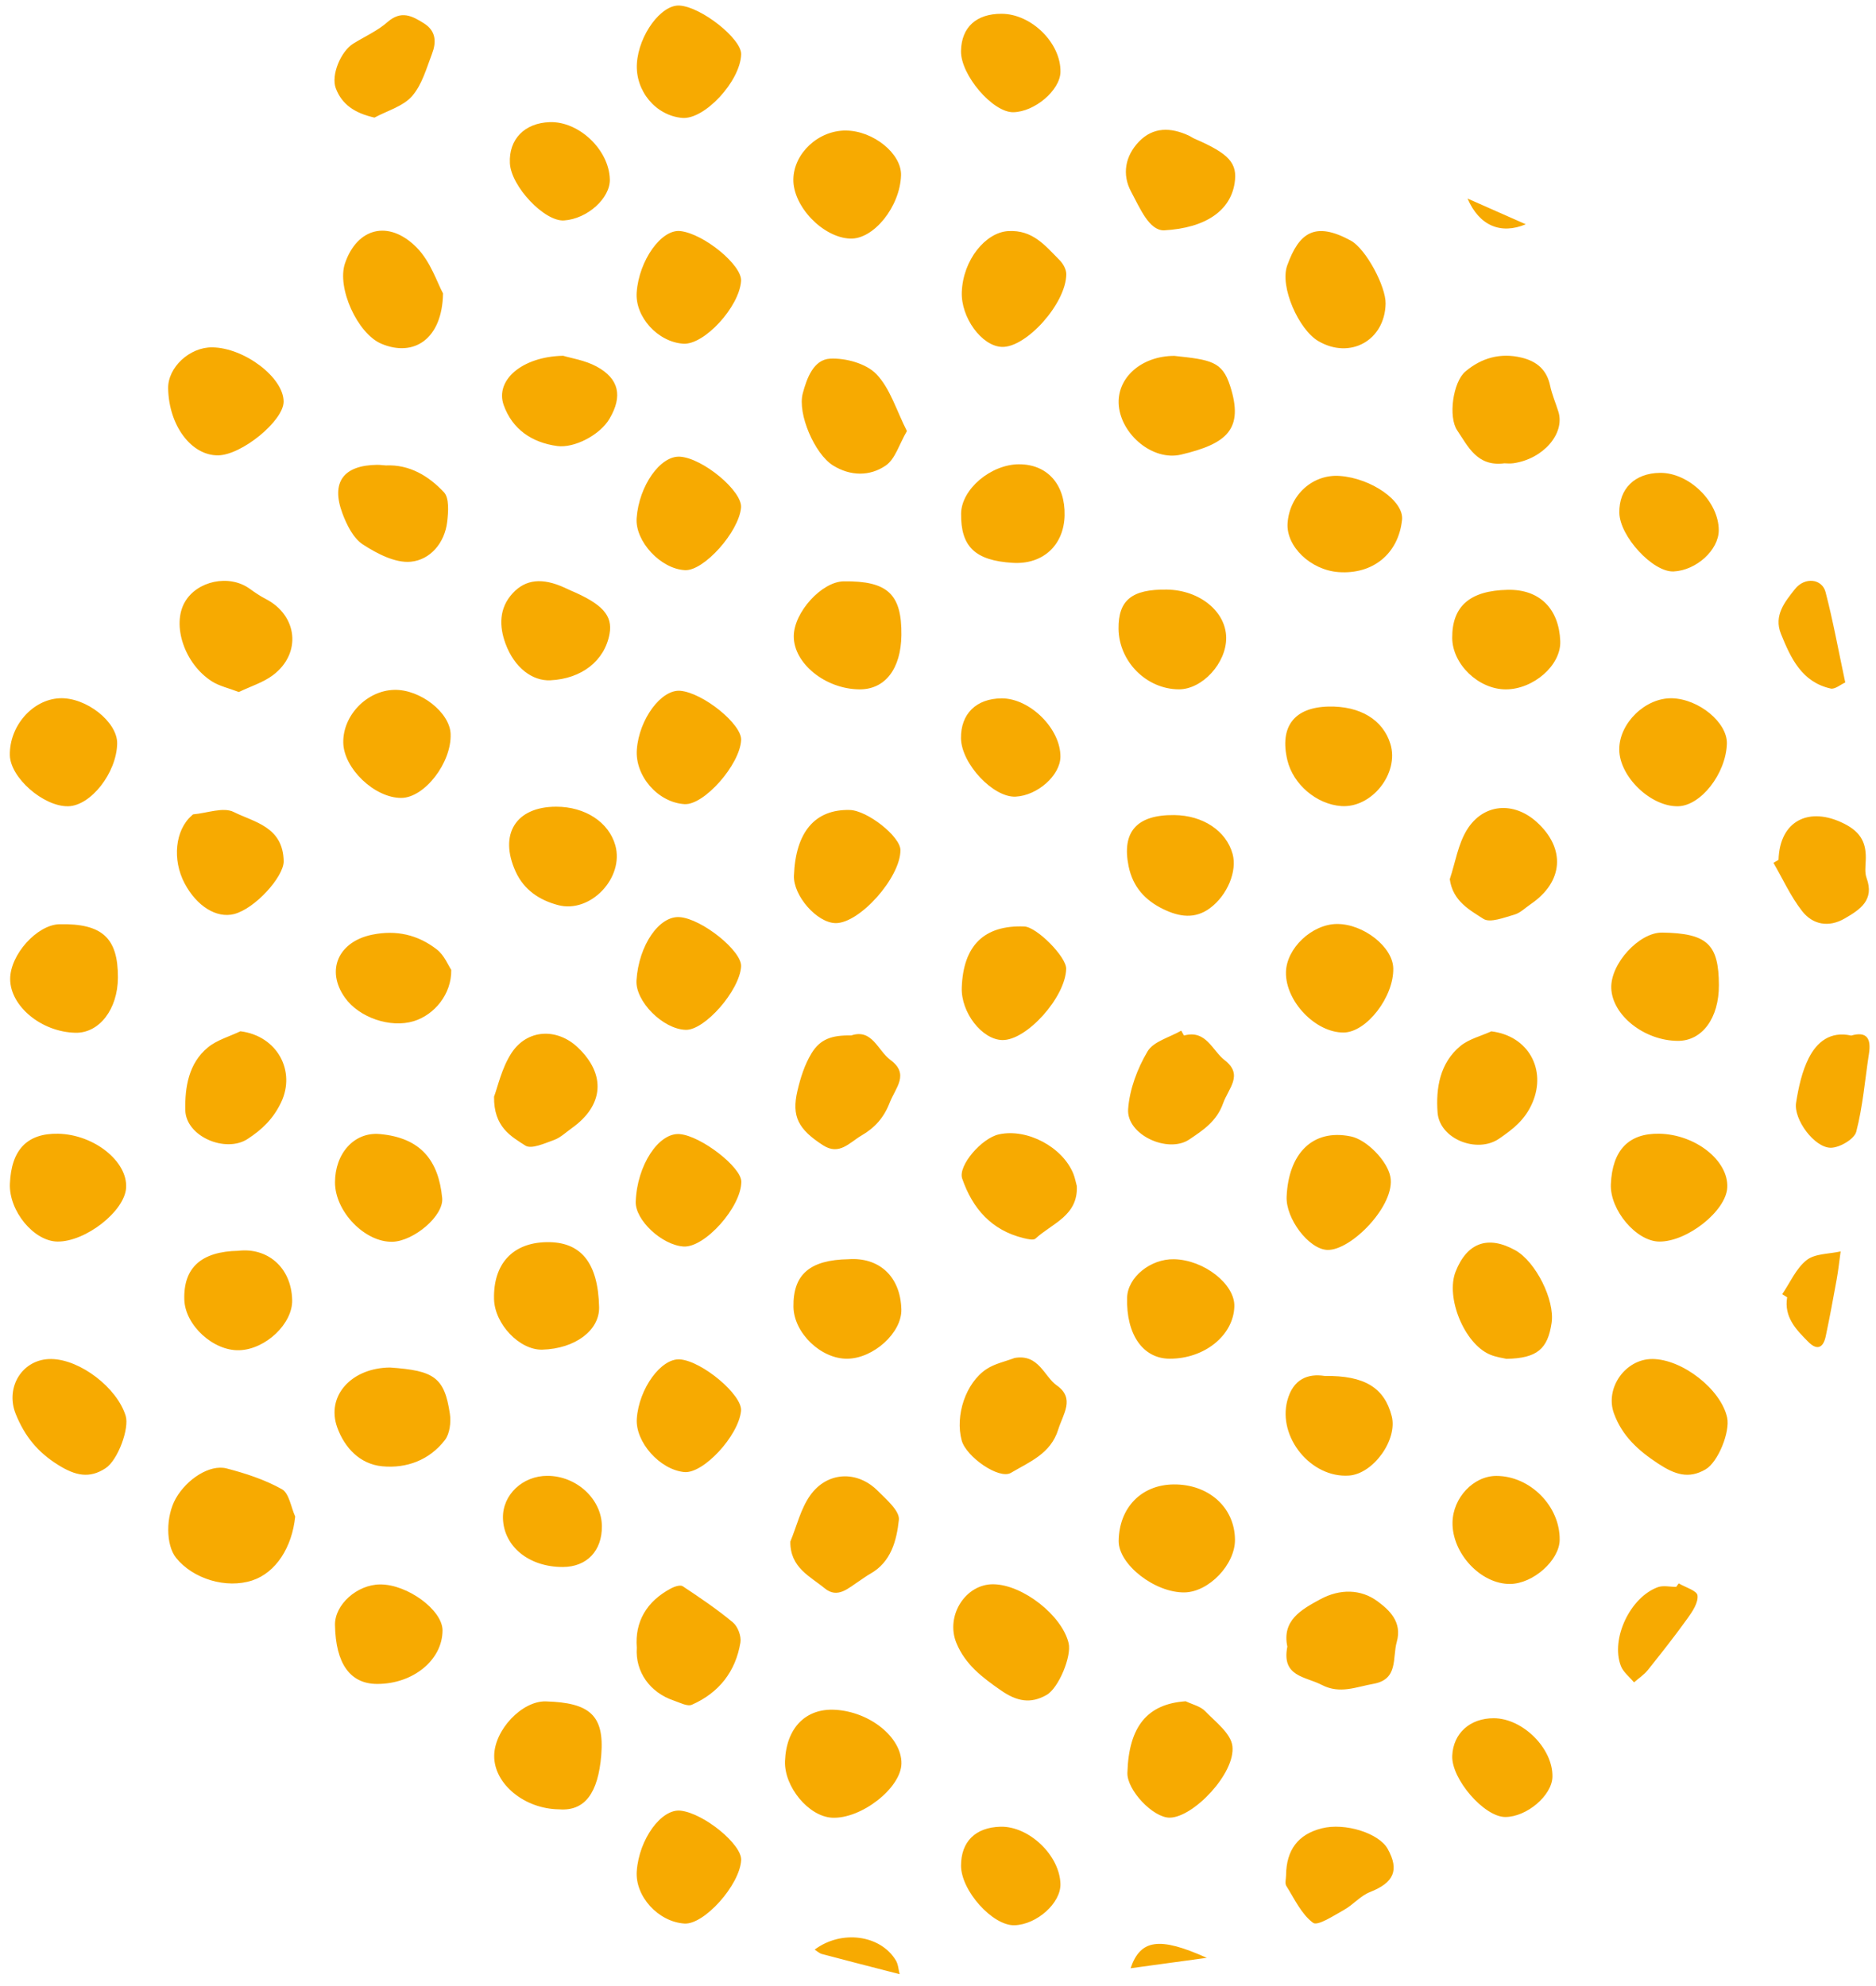 <svg height="144" viewBox="0 0 136 144" width="136" xmlns="http://www.w3.org/2000/svg"><path d="m68.949 146.147c.169.283.183.659.269.992-.278-.071-.556-.143-.834-.214-1.601-.413-3.203-.821-4.801-1.248-.184-.049-.341-.202-.525-.317 1.938-1.457 4.777-1.074 5.89.787zm22.536-.193c-2.017.276-3.743.512-5.525.756.719-2.097 2.081-2.303 5.525-.756zm-14.96-9.506c2.073-.054 4.31 2.086 4.351 4.163.027 1.373-1.703 2.925-3.322 2.981-1.585.055-3.885-2.504-3.884-4.322 0-1.741 1.047-2.774 2.855-2.822zm-23.175-1.163c1.692.198 4.45 2.459 4.381 3.591-.11 1.813-2.689 4.69-4.118 4.593-1.9-.129-3.581-1.98-3.451-3.799.166-2.321 1.786-4.55 3.188-4.385zm51.249 2.768c.864 1.551.44 2.455-1.278 3.131-.694.273-1.228.927-1.895 1.299-.734.408-1.903 1.182-2.237.932-.845-.63-1.348-1.734-1.939-2.678-.117-.187-.017-.51-.018-.77.022-1.842.875-2.966 2.583-3.4 1.681-.428 4.144.338 4.784 1.486zm-40.06-10.084c2.53.142 4.834 2.008 4.81 3.894-.023 1.779-2.927 4.046-5.037 3.931-1.686-.092-3.469-2.239-3.403-4.099.086-2.4 1.495-3.846 3.63-3.726zm25.418-.617c.475.23 1.057.355 1.402.71.758.781 1.873 1.62 1.984 2.539.236 1.961-2.822 5.168-4.538 5.19-1.209.016-3.112-1.997-3.075-3.251.099-3.369 1.452-4.997 4.226-5.188zm22.339 1.23c2.104.007 4.297 2.203 4.247 4.253-.033 1.353-1.866 2.91-3.422 2.908-1.529-.002-3.913-2.76-3.841-4.441.071-1.628 1.289-2.727 3.016-2.72zm-68.723-1.221c3.174.094 4.248 1.003 4.015 3.894-.222 2.752-1.193 4.081-3.056 3.932-2.512-.025-4.716-1.84-4.706-3.874.01-1.882 2.02-4.002 3.747-3.952zm9.92-8.35c1.248.829 2.496 1.67 3.644 2.628.352.294.615.997.54 1.45-.347 2.111-1.56 3.653-3.518 4.514-.331.146-.883-.157-1.316-.303-1.716-.578-2.802-2.074-2.678-3.837-.152-1.868.703-3.353 2.487-4.299.247-.131.667-.269.84-.154zm22.536-.142c2.13.034 4.974 2.271 5.443 4.281.218.936-.717 3.239-1.601 3.744-1.156.661-2.157.469-3.306-.33-1.356-.942-2.59-1.874-3.233-3.442-.805-1.964.66-4.287 2.697-4.254zm27.845 1.243c.835.622 1.792 1.482 1.385 2.933-.33 1.177.131 2.722-1.699 3.044-1.238.218-2.418.763-3.737.078-1.195-.62-2.934-.591-2.497-2.778-.403-1.893.996-2.681 2.402-3.439 1.406-.758 2.929-.744 4.146.162zm-72.319-1.231c1.983-.013 4.531 1.864 4.526 3.335-.007 2.149-2.14 3.891-4.753 3.88-1.949-.009-2.995-1.477-3.043-4.276-.025-1.47 1.596-2.928 3.269-2.939zm94.144-.075c.481.285 1.314.524 1.36.867.068.507-.346 1.145-.693 1.629-.93 1.297-1.919 2.552-2.917 3.798-.273.34-.658.59-.992.881-.326-.396-.782-.741-.955-1.195-.749-1.962.678-4.98 2.686-5.707.392-.142.88-.02 1.324-.02zm-58.063-6.71c.623.624 1.597 1.457 1.527 2.1-.159 1.478-.551 3.069-2.09 3.922-.272.151-.518.347-.781.515-.774.496-1.561 1.313-2.511.526-1.033-.856-2.508-1.489-2.486-3.384.465-1.123.749-2.375 1.433-3.342 1.234-1.745 3.413-1.836 4.907-.337zm21.44-.466c2.551-.026 4.438 1.673 4.453 4.01.012 1.795-1.889 3.785-3.648 3.819-2.15.041-4.804-2.029-4.783-3.732.029-2.41 1.644-4.073 3.978-4.097zm23.404-.617c2.453.003 4.626 2.204 4.588 4.646-.023 1.479-1.921 3.167-3.584 3.187-2.127.026-4.228-2.218-4.184-4.471.035-1.787 1.526-3.364 3.18-3.362zm-92.051-.542c1.38.359 2.777.815 4.01 1.507.525.295.653 1.298.961 1.979-.225 2.235-1.398 4.07-3.114 4.635-1.872.617-4.287-.1-5.522-1.64-.751-.937-.757-3.016-.012-4.318.796-1.392 2.461-2.479 3.677-2.163zm23.259.536c2.109.006 3.925 1.683 3.946 3.642.019 1.796-1.09 2.961-2.826 2.967-2.46.01-4.297-1.488-4.346-3.543-.04-1.683 1.421-3.071 3.226-3.066zm56.337-7.241c2.909-.044 4.333.86 4.865 2.905.446 1.716-1.328 4.192-3.094 4.317-2.745.194-5.177-2.775-4.472-5.438.419-1.584 1.522-1.971 2.702-1.785zm-92.293-1.228c2.085.034 4.754 2.08 5.38 4.123.275.898-.559 3.203-1.457 3.793-1.176.773-2.189.54-3.425-.228-1.507-.936-2.439-2.096-3.087-3.697-.789-1.946.486-4.026 2.589-3.991zm116.047-.002c2.181.007 4.982 2.197 5.43 4.248.223 1.024-.647 3.22-1.565 3.755-1.227.716-2.227.374-3.426-.412-1.462-.958-2.623-2.016-3.215-3.644-.67-1.842.834-3.952 2.777-3.946zm-43.17 1.913c1.343.95.46 2.064.109 3.195-.547 1.768-2.089 2.35-3.432 3.147-.846.502-3.241-1.153-3.568-2.35-.491-1.802.289-4.183 1.812-5.182.593-.389 1.344-.539 2.023-.798 1.755-.308 2.135 1.338 3.055 1.989zm-27.322-1.885c1.603.111 4.549 2.59 4.435 3.732-.182 1.817-2.738 4.572-4.117 4.438-1.771-.172-3.556-2.179-3.44-3.87.149-2.176 1.76-4.395 3.123-4.3zm-20.997.592c3.174.218 3.927.706 4.323 3.347.092.616-.004 1.446-.361 1.91-1.117 1.452-2.776 2.07-4.538 1.903-1.621-.153-2.731-1.343-3.264-2.812-.833-2.294 1.044-4.341 3.84-4.349zm81.565-8.502c1.478.823 2.871 3.612 2.629 5.259-.28 1.897-1.047 2.569-3.276 2.612-.219-.056-.745-.116-1.21-.318-1.855-.803-3.21-4.142-2.473-6.01.83-2.104 2.352-2.646 4.33-1.543zm-44.512 4.291c.04 1.688-2.025 3.552-3.92 3.571-1.909.02-3.871-1.87-3.901-3.76-.038-2.348 1.186-3.408 3.99-3.455 2.188-.157 3.773 1.221 3.831 3.644zm19.77-3.643c2.169.044 4.417 1.804 4.371 3.422-.059 2.097-2.163 3.798-4.689 3.791-1.94-.005-3.161-1.76-3.085-4.434.042-1.469 1.689-2.815 3.403-2.779zm-63.932 2.954c.045 1.707-1.912 3.576-3.824 3.644-1.89.067-3.936-1.81-3.995-3.664-.073-2.318 1.225-3.494 3.916-3.546 2.046-.245 3.839 1.139 3.903 3.566zm22.251.52c.037 1.684-1.74 3.015-4.114 3.082-1.646.046-3.459-1.852-3.503-3.667-.062-2.543 1.339-4.072 3.781-4.127 2.512-.057 3.764 1.482 3.836 4.713zm90.005-4.042c-.094.676-.166 1.357-.287 2.029-.248 1.376-.505 2.752-.793 4.12-.171.81-.597 1.081-1.263.413-.888-.891-1.772-1.796-1.535-3.234-.119-.075-.239-.15-.358-.224.575-.844 1.006-1.872 1.771-2.473.61-.48 1.628-.439 2.465-.629zm-35.506-8.336c1.149.236 2.634 1.761 2.863 2.918.404 2.044-2.853 5.394-4.587 5.31-1.334-.065-3.005-2.268-2.933-3.869.136-3.081 1.852-4.936 4.657-4.359zm-48.643-.167c1.542.138 4.453 2.391 4.454 3.447.001 1.834-2.65 4.807-4.193 4.702-1.572-.107-3.508-1.922-3.463-3.248.09-2.63 1.664-5.039 3.202-4.902zm-21.754-.005c2.993.269 4.263 1.943 4.522 4.638.125 1.298-2.065 3.122-3.591 3.171-1.996.064-4.178-2.181-4.179-4.3-.002-2.088 1.38-3.677 3.248-3.509zm92.751-.024c2.624.047 5.028 1.946 4.933 3.897-.082 1.698-2.888 3.933-4.923 3.923-1.67-.009-3.597-2.291-3.516-4.164.107-2.462 1.29-3.696 3.506-3.656zm-116.068.001c2.595.051 5.048 2.006 4.925 3.925-.108 1.696-2.931 3.908-4.967 3.893-1.717-.013-3.536-2.218-3.457-4.19.099-2.471 1.257-3.672 3.499-3.628zm73.603 2.922c.11.278.163.579.243.869.103 2.165-1.816 2.716-2.994 3.812-.151.14-.584.033-.868-.036-2.322-.566-3.699-2.144-4.447-4.315-.319-.926 1.398-2.927 2.659-3.206 2.043-.453 4.629.917 5.407 2.876zm-13.272-8.276c1.404 1.038.377 2.006-.051 3.105-.427 1.099-1.084 1.819-2.045 2.379-.865.504-1.602 1.47-2.786.706-1.799-1.161-2.288-2.093-1.858-3.941.218-.938.523-1.902 1.017-2.717.634-1.047 1.484-1.332 2.883-1.304 1.525-.51 1.918 1.091 2.84 1.772zm70.941-.453c-.291 1.892-.441 3.819-.921 5.661-.139.534-1.198 1.157-1.838 1.162-1.194.008-2.718-2.063-2.524-3.268.178-1.107.422-2.257.923-3.243.577-1.137 1.547-1.965 3.073-1.622 1.153-.333 1.452.239 1.288 1.31zm-93.588-.436c2.04 1.944 1.871 4.187-.444 5.834-.424.302-.82.69-1.292.861-.678.245-1.648.687-2.081.407-1.027-.664-2.3-1.34-2.268-3.548.261-.687.545-2.046 1.246-3.136 1.142-1.775 3.32-1.867 4.84-.419zm66.212-1.182c2.703.332 3.996 2.777 2.99 5.152-.539 1.273-1.425 1.943-2.43 2.634-1.592 1.093-4.313.027-4.457-1.901-.131-1.758.162-3.589 1.657-4.822.618-.51 1.487-.717 2.241-1.063zm-22.481-.05c.067.118.135.236.203.354 1.607-.439 2.041 1.087 2.948 1.789 1.378 1.067.274 2.033-.115 3.126-.466 1.306-1.438 1.942-2.462 2.628-1.543 1.032-4.555-.353-4.422-2.211.102-1.432.667-2.931 1.404-4.177.432-.73 1.605-1.021 2.445-1.509zm-68.204.045c2.671.333 4.036 2.883 2.95 5.157-.575 1.204-1.385 1.974-2.434 2.656-1.596 1.037-4.471-.185-4.511-2.095-.034-1.648.235-3.395 1.64-4.548.66-.542 1.562-.789 2.355-1.17zm103.079-7.156c3.254.055 4.094.835 4.103 3.813.008 2.389-1.213 4.046-2.974 4.039-2.429-.01-4.755-1.848-4.828-3.817-.067-1.778 2.028-4.062 3.699-4.034zm-46.256-.442c.91.034 3.062 2.207 3.041 3.07-.049 2.065-2.879 5.214-4.641 5.165-1.475-.042-2.992-2.012-2.929-3.803.108-3.056 1.625-4.54 4.529-4.431zm-65.703 3.71c-.01 2.285-1.347 4.026-3.067 3.996-2.456-.043-4.736-1.913-4.744-3.89-.007-1.769 1.952-3.946 3.58-3.979 3.092-.063 4.244.991 4.231 3.873zm88.378-3.89c1.913-.012 4.04 1.661 4.078 3.207.051 2.069-1.937 4.648-3.595 4.662-2.041.018-4.229-2.271-4.184-4.378.036-1.735 1.888-3.481 3.702-3.492zm-47.656-.498c1.609.116 4.529 2.462 4.457 3.58-.112 1.744-2.633 4.629-4.012 4.593-1.653-.044-3.67-2.071-3.573-3.592.161-2.527 1.637-4.688 3.128-4.58zm-17.612 2.335c.557.432.856 1.198 1.055 1.493.026 1.763-1.223 3.256-2.714 3.715-1.692.521-3.966-.255-4.995-1.706-1.408-1.985-.468-4.061 1.971-4.562 1.76-.362 3.321.007 4.683 1.061zm102.038-9.109c1.254.634 1.619 1.449 1.559 2.69-.019.415-.076.871.061 1.244.589 1.607-.47 2.292-1.583 2.938-1.166.677-2.321.452-3.094-.54-.826-1.06-1.393-2.321-2.073-3.494l.368-.214c.076-2.832 2.209-3.912 4.762-2.623zm-72.096-.994c1.277.031 3.669 1.92 3.676 2.905.016 1.978-2.962 5.329-4.707 5.298-1.346-.024-3.066-1.987-3.012-3.438.117-3.165 1.526-4.826 4.043-4.765zm49.811.88c2.11 1.918 1.927 4.339-.451 5.953-.388.263-.747.633-1.176.755-.742.209-1.76.621-2.246.306-.974-.631-2.221-1.282-2.437-2.875.4-1.203.596-2.532 1.244-3.581 1.189-1.922 3.401-2.071 5.066-.558zm-26.288-.511c2.083.021 3.767 1.14 4.232 2.812.346 1.243-.369 2.992-1.634 3.934-1.098.818-2.242.629-3.375.082-1.327-.641-2.221-1.611-2.529-3.121-.506-2.482.58-3.735 3.305-3.707zm-68.179-.222c1.474.739 3.581 1.055 3.622 3.583-.014 1.134-2.079 3.428-3.598 3.817-1.267.324-2.704-.567-3.582-2.221-.912-1.719-.69-3.868.511-4.918.039-.035.08-.089.124-.093.988-.086 2.167-.547 2.924-.168zm23.377-.385c2.097-0 3.812 1.12 4.285 2.799.662 2.35-1.803 4.963-4.154 4.334-1.333-.356-2.457-1.082-3.07-2.425-1.233-2.705.01-4.707 2.939-4.708zm-31.827-4.569c-.047 2.121-1.916 4.507-3.554 4.537-1.791.032-4.196-2.077-4.226-3.706-.038-2.108 1.637-4.028 3.599-4.124 1.916-.095 4.216 1.716 4.181 3.293zm112.716-3.293c1.959.051 4.034 1.775 3.979 3.307-.077 2.171-1.891 4.489-3.538 4.523-1.988.041-4.262-2.16-4.264-4.124-.002-1.908 1.904-3.755 3.823-3.705zm-20.414 3.309c.652 2.133-1.351 4.666-3.564 4.507-1.79-.128-3.486-1.573-3.904-3.324-.579-2.434.494-3.835 2.98-3.891 2.286-.051 3.951.954 4.487 2.708zm-51.473-3.85c1.65.147 4.464 2.427 4.406 3.57-.092 1.793-2.691 4.735-4.106 4.647-1.921-.119-3.596-2.035-3.456-3.955.16-2.205 1.775-4.384 3.156-4.262zm-20.742-.068c1.883-.043 4.029 1.635 4.086 3.196.077 2.08-1.885 4.626-3.573 4.637-1.93.013-4.179-2.131-4.209-4.013-.031-1.972 1.713-3.774 3.697-3.819zm44.026.616c2.06-.014 4.304 2.222 4.267 4.254-.024 1.34-1.67 2.795-3.248 2.871-1.621.078-3.93-2.385-3.959-4.223-.028-1.773 1.102-2.888 2.94-2.902zm-54.519-7.958c.373.268.753.534 1.16.742 2.331 1.192 2.638 3.957.537 5.536-.709.533-1.614.807-2.471 1.22-.746-.287-1.415-.429-1.954-.773-1.986-1.267-2.916-4.074-1.967-5.739.888-1.557 3.222-2.042 4.694-.985zm95.022 3.808c.067 1.762-1.958 3.494-3.942 3.498-1.977.004-3.879-1.822-3.89-3.734-.014-2.3 1.293-3.432 4.022-3.484 2.344-.049 3.722 1.406 3.81 3.72zm-47.764-.435c-.029 2.451-1.188 3.948-3.045 3.932-2.471-.021-4.773-1.89-4.757-3.862.014-1.735 2.034-3.95 3.621-3.97 3.182-.04 4.216.925 4.181 3.9zm19.248-3.302c2.361.034 4.269 1.576 4.298 3.473.027 1.846-1.732 3.769-3.439 3.759-2.344-.014-4.334-2.014-4.364-4.384-.026-2.08.963-2.884 3.505-2.848zm47.75.185c.537 2.054.915 4.149 1.427 6.549-.334.148-.746.511-1.06.44-2.096-.474-2.89-2.205-3.602-3.964-.54-1.335.29-2.328 1.016-3.247.709-.897 1.963-.761 2.22.222zm-91.431-.331c.142.064.281.136.425.197 2.335.989 3.092 1.827 2.85 3.161-.353 1.95-2.018 3.256-4.289 3.365-1.302.062-2.608-.91-3.25-2.651-.465-1.26-.486-2.58.524-3.667.944-1.016 2.146-1.126 3.739-.406zm56.216-8.094c2.299.169 4.654 1.826 4.512 3.177-.257 2.452-2.1 3.974-4.596 3.796-2.029-.145-3.823-1.869-3.702-3.557.147-2.042 1.828-3.559 3.785-3.416zm23.208-.223c2.106-.026 4.274 2.095 4.263 4.171-.008 1.427-1.625 2.899-3.27 2.977-1.495.071-3.911-2.542-3.937-4.259-.027-1.741 1.12-2.867 2.944-2.889zm-71.05-1.174c1.663.1 4.544 2.501 4.435 3.696-.16 1.76-2.688 4.589-4.051 4.532-1.764-.075-3.639-2.086-3.518-3.775.167-2.335 1.717-4.538 3.133-4.452zm24.594.552c2.042-.002 3.346 1.462 3.297 3.702-.047 2.17-1.574 3.573-3.749 3.445-2.73-.161-3.788-1.17-3.754-3.581.025-1.758 2.156-3.565 4.206-3.567zm-46.537.04c.207-.003.415.028.622.042 1.736-.08 3.118.775 4.215 1.941.397.423.321 1.425.239 2.137-.181 1.56-1.241 2.772-2.639 2.905-1.123.107-2.451-.585-3.474-1.252-.696-.454-1.171-1.42-1.483-2.255-.846-2.265.078-3.49 2.521-3.519zm36.186-6.581c1.003 1.043 1.45 2.622 2.216 4.131-.562.964-.844 2.025-1.531 2.498-1.153.793-2.565.783-3.834-.01-1.315-.821-2.581-3.736-2.185-5.219.296-1.106.784-2.458 1.991-2.518 1.121-.056 2.605.352 3.342 1.119zm46.782-1.192c1.113.273 1.824.886 2.067 2.046.134.637.402 1.245.595 1.87.495 1.597-1.103 3.434-3.26 3.741-.255.036-.52.005-.656.005-1.978.26-2.634-1.232-3.419-2.389-.66-.973-.309-3.501.593-4.267 1.148-.975 2.535-1.384 4.079-1.006zm-25.181-.128c2.664.284 3.471.403 4.04 2.159 1.022 3.152-.209 4.21-3.547 4.999-2.048.484-4.326-1.444-4.517-3.547-.18-1.993 1.614-3.605 4.023-3.611zm-69.742-.618c2.333.03 5.174 2.191 5.172 3.936-.001 1.394-3.049 3.886-4.763 3.895-1.938.009-3.558-2.169-3.608-4.854-.028-1.522 1.557-2.998 3.199-2.977zm25.444.612c.562.173 1.57.32 2.411.774 1.648.891 1.901 2.159.945 3.787-.699 1.191-2.563 2.149-3.796 1.981-1.857-.253-3.251-1.229-3.873-2.955-.651-1.805 1.318-3.532 4.313-3.588zm57.093-8.351c1.099.6 2.549 3.328 2.523 4.572-.056 2.667-2.575 4.066-4.881 2.711-1.42-.834-2.802-3.944-2.255-5.471.861-2.404 2.021-3.226 4.614-1.812zm-67.728.492c1.024 1.03 1.51 2.594 1.92 3.338-.058 3.31-2.114 4.645-4.47 3.648-1.736-.735-3.241-4.06-2.638-5.829.875-2.571 3.164-3.192 5.188-1.157zm46.615.921c.254.255.488.672.487 1.014-.002 2.116-2.906 5.353-4.676 5.28-1.457-.06-2.969-2.136-2.899-3.981.088-2.339 1.732-4.316 3.354-4.416 1.792-.11 2.696 1.061 3.734 2.103zm-27.49-2.105c1.701.191 4.483 2.477 4.402 3.619-.133 1.886-2.671 4.644-4.185 4.548-1.847-.117-3.509-1.945-3.383-3.722.164-2.317 1.79-4.599 3.166-4.445zm11.998-7.289c1.994.013 4.049 1.683 3.999 3.25-.072 2.268-1.984 4.648-3.685 4.585-1.978-.073-4.152-2.34-4.12-4.298.03-1.891 1.816-3.551 3.806-3.538zm24.846.359c.142.065.269.163.411.224 2.537 1.096 3.155 1.781 2.923 3.248-.302 1.912-1.999 3.234-5.133 3.407-1.062-.014-1.688-1.533-2.372-2.811-.667-1.246-.427-2.579.567-3.617 1.038-1.084 2.309-1.045 3.603-.451zm20.223 4.571c1.351.597 2.702 1.194 4.221 1.866-1.8.758-3.371.116-4.221-1.866zm-62.18-1.4c.039 1.372-1.624 2.872-3.315 2.989-1.418.099-3.849-2.471-3.931-4.156-.085-1.73 1.069-2.914 2.896-2.972 2.112-.067 4.289 2.004 4.349 4.138zm5.051-12.592c1.576.091 4.512 2.419 4.471 3.543-.073 1.961-2.669 4.75-4.284 4.603-1.92-.175-3.404-1.967-3.275-3.956.134-2.063 1.759-4.268 3.089-4.191zm-18.513 1.298c.881.559.886 1.381.57 2.203-.407 1.063-.73 2.256-1.451 3.072-.653.74-1.793 1.051-2.718 1.551-1.442-.327-2.354-.949-2.802-2.116-.369-.961.363-2.689 1.263-3.248.832-.516 1.757-.924 2.481-1.561.993-.874 1.79-.451 2.658.099zm41.868-.701c2.163.008 4.305 2.13 4.262 4.221-.027 1.322-1.86 2.886-3.417 2.915-1.489.028-3.825-2.704-3.793-4.437.032-1.722 1.107-2.706 2.948-2.7z" fill="#f7aa01" fill-rule="evenodd" transform="translate(-4 -4)"/></svg>